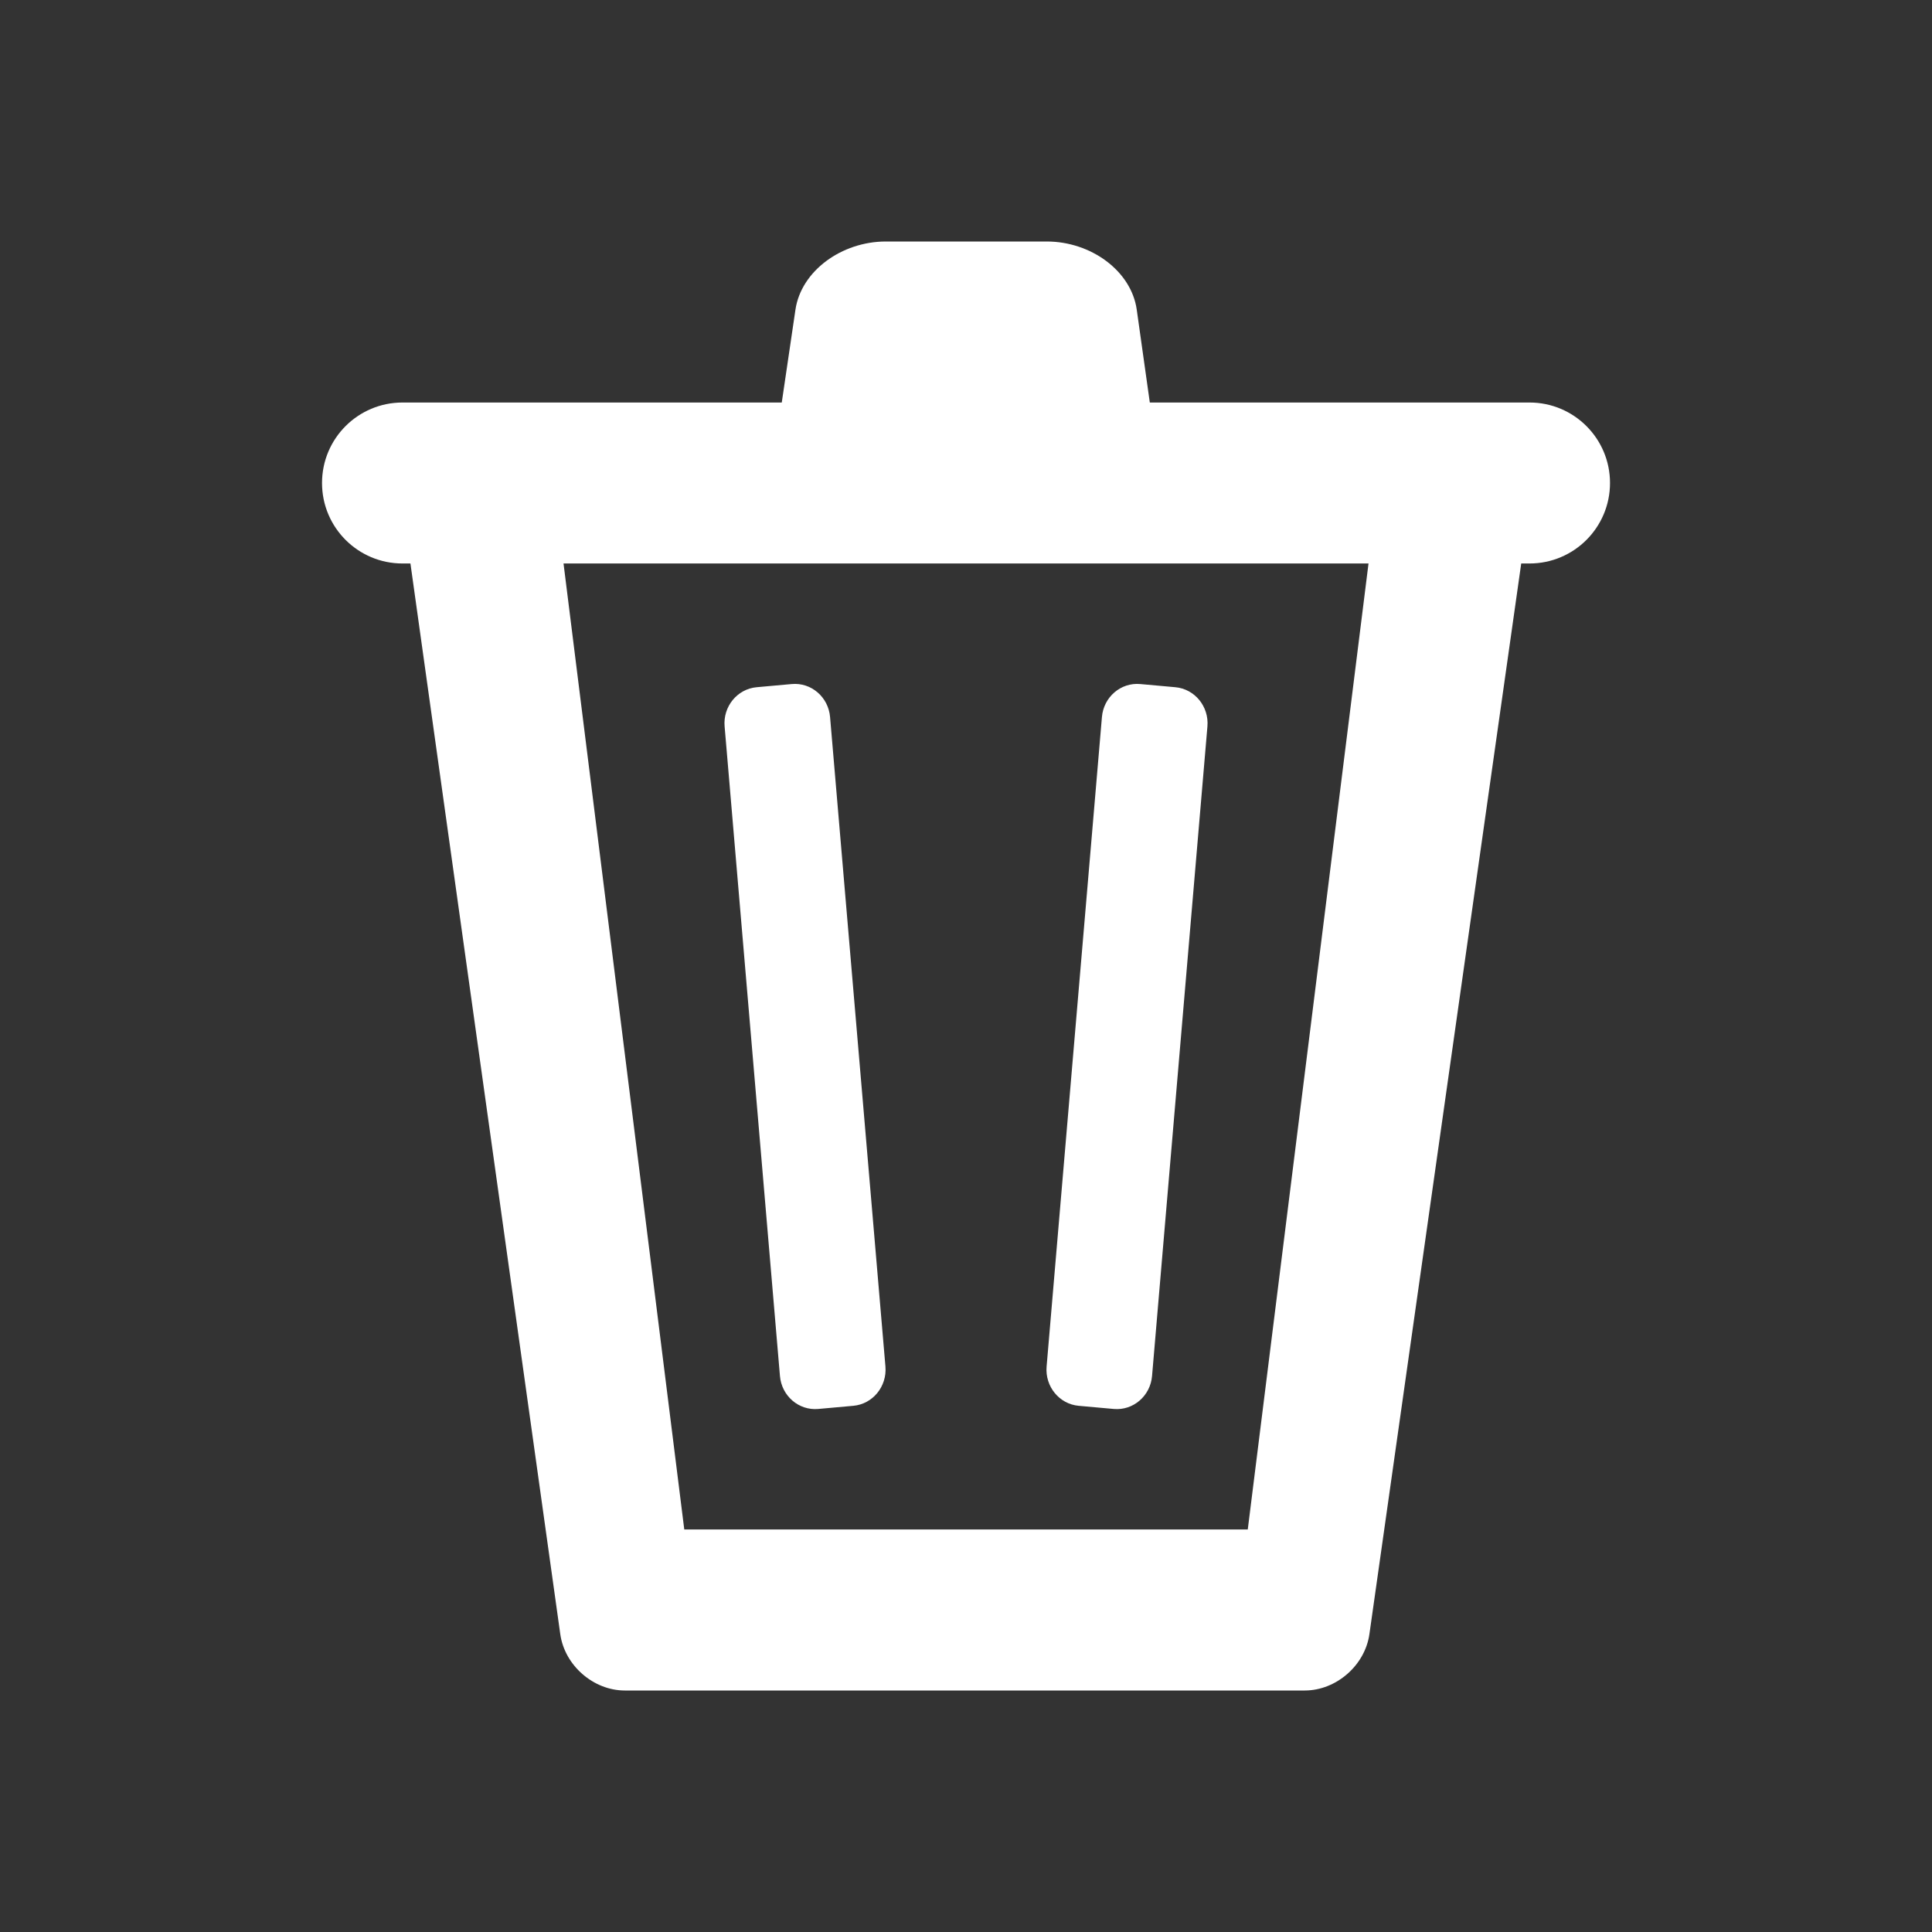 <svg width="50" height="50" viewBox="0 0 50 50" fill="none" xmlns="http://www.w3.org/2000/svg">
<rect x="0" y="0" width="50" height="50" fill="#333333" stroke="none"/>
<path fill-rule="evenodd" clip-rule="evenodd" d="M27.09 6.25H22.927C21.778 6.25 20.733 7.015 20.586 8.015L20.232 10.417H10.417C9.266 10.417 8.334 11.349 8.334 12.5C8.334 13.651 9.266 14.583 10.417 14.583H10.622L14.5 42.292C14.614 43.104 15.36 43.75 16.17 43.75H33.767C34.577 43.75 35.325 43.104 35.44 42.292L39.369 14.583H39.584C40.734 14.583 41.667 13.651 41.667 12.5C41.667 11.349 40.734 10.417 39.584 10.417H29.757L29.419 8.015C29.279 7.015 28.239 6.25 27.09 6.25ZM32.292 39.583H17.709L14.584 14.583H35.417L32.292 39.583ZM29.508 17.703L30.418 17.785C30.92 17.83 31.292 18.285 31.248 18.8L29.815 35.611C29.771 36.127 29.328 36.508 28.826 36.464L27.916 36.382C27.414 36.337 27.042 35.882 27.086 35.366L28.518 18.555C28.562 18.04 29.005 17.658 29.508 17.703ZM19.583 17.785L20.492 17.703C20.995 17.658 21.438 18.04 21.482 18.555L22.915 35.366C22.958 35.882 22.587 36.337 22.084 36.382L21.174 36.464C20.672 36.508 20.229 36.127 20.185 35.611L18.753 18.8C18.708 18.285 19.08 17.83 19.583 17.785Z" fill="white"/>
</svg>
